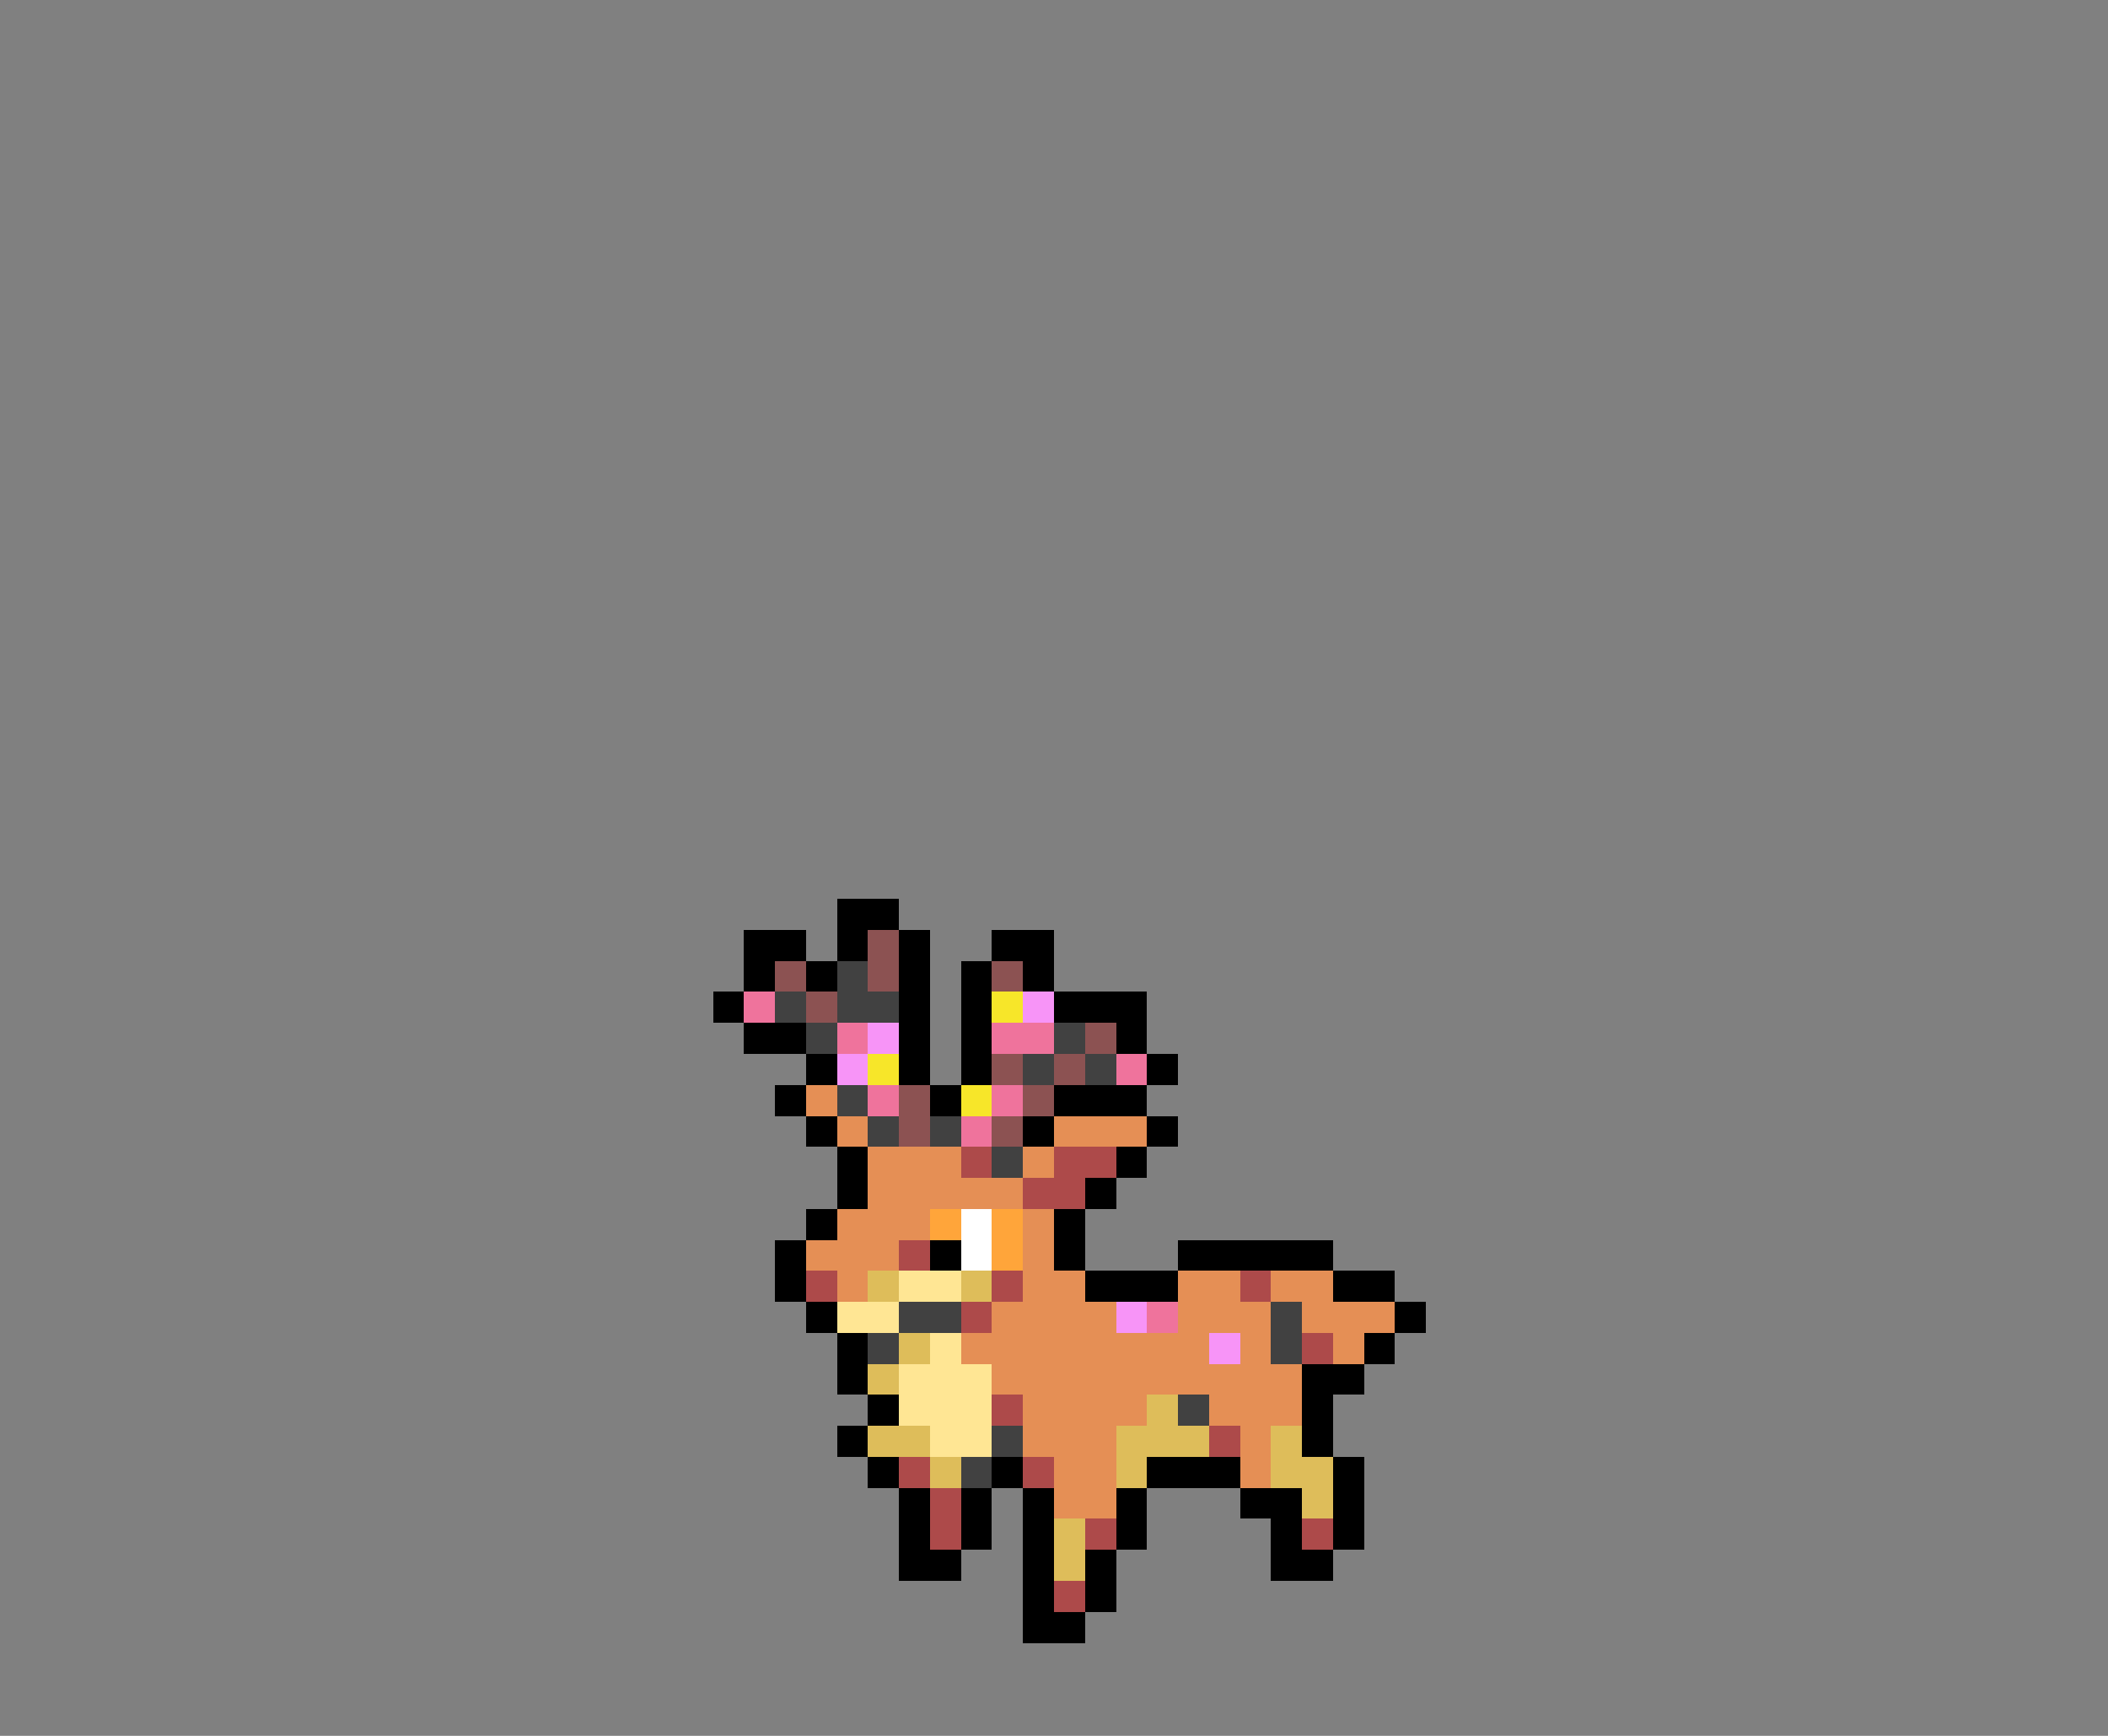 <svg xmlns="http://www.w3.org/2000/svg" viewBox="0 -0.5 68 56" shape-rendering="crispEdges">
<rect x="0" y="-0.5" width="68" height="56" fill="#808080" stroke="none"/>
<path stroke="#000000" d="M27 29h2M24 30h2M27 30h1M29 30h1M32 30h2M24 31h1M26 31h1M29 31h1M31 31h1M33 31h1M23 32h1M29 32h1M31 32h1M34 32h3M24 33h2M29 33h1M31 33h1M36 33h1M26 34h1M29 34h1M31 34h1M37 34h1M25 35h1M30 35h1M34 35h3M26 36h1M33 36h1M37 36h1M27 37h1M36 37h1M27 38h1M35 38h1M26 39h1M34 39h1M25 40h1M30 40h1M34 40h1M38 40h5M25 41h1M35 41h3M43 41h2M26 42h1M45 42h1M27 43h1M44 43h1M27 44h1M42 44h2M28 45h1M42 45h1M27 46h1M42 46h1M28 47h1M32 47h1M37 47h3M43 47h1M29 48h1M31 48h1M33 48h1M36 48h1M40 48h2M43 48h1M29 49h1M31 49h1M33 49h1M36 49h1M41 49h1M43 49h1M29 50h2M33 50h1M35 50h1M41 50h2M33 51h1M35 51h1M33 52h2" />
<path stroke="#8c5252" d="M28 30h1M25 31h1M28 31h1M32 31h1M26 32h1M35 33h1M32 34h1M34 34h1M29 35h1M33 35h1M29 36h1M32 36h1" />
<path stroke="#414141" d="M27 31h1M25 32h1M27 32h2M26 33h1M34 33h1M33 34h1M35 34h1M27 35h1M28 36h1M30 36h1M32 37h1M29 42h2M41 42h1M28 43h1M41 43h1M38 45h1M32 46h1M31 47h1" />
<path stroke="#ef739c" d="M24 32h1M27 33h1M32 33h2M36 34h1M28 35h1M32 35h1M31 36h1M37 42h1" />
<path stroke="#f7e629" d="M32 32h1M28 34h1M31 35h1" />
<path stroke="#f794f7" d="M33 32h1M28 33h1M27 34h1M36 42h1M39 43h1" />
<path stroke="#e58f55" d="M26 35h1M27 36h1M34 36h3M28 37h3M33 37h1M28 38h5M27 39h3M33 39h1M26 40h3M33 40h1M27 41h1M33 41h2M38 41h2M41 41h2M32 42h4M38 42h3M42 42h3M31 43h8M40 43h1M43 43h1M32 44h10M33 45h4M39 45h3M33 46h3M40 46h1M34 47h2M40 47h1M34 48h2" />
<path stroke="#ad4a4a" d="M31 37h1M34 37h2M33 38h2M29 40h1M26 41h1M32 41h1M40 41h1M31 42h1M42 43h1M32 45h1M39 46h1M29 47h1M33 47h1M30 48h1M30 49h1M35 49h1M42 49h1M34 51h1" />
<path stroke="#ffa53a" d="M30 39h1M32 39h1M32 40h1" />
<path stroke="#ffffff" d="M31 39h1M31 40h1" />
<path stroke="#debd5a" d="M28 41h1M31 41h1M29 43h1M28 44h1M37 45h1M28 46h2M36 46h3M41 46h1M30 47h1M36 47h1M41 47h2M42 48h1M34 49h1M34 50h1" />
<path stroke="#ffe694" d="M29 41h2M27 42h2M30 43h1M29 44h3M29 45h3M30 46h2" />
</svg>